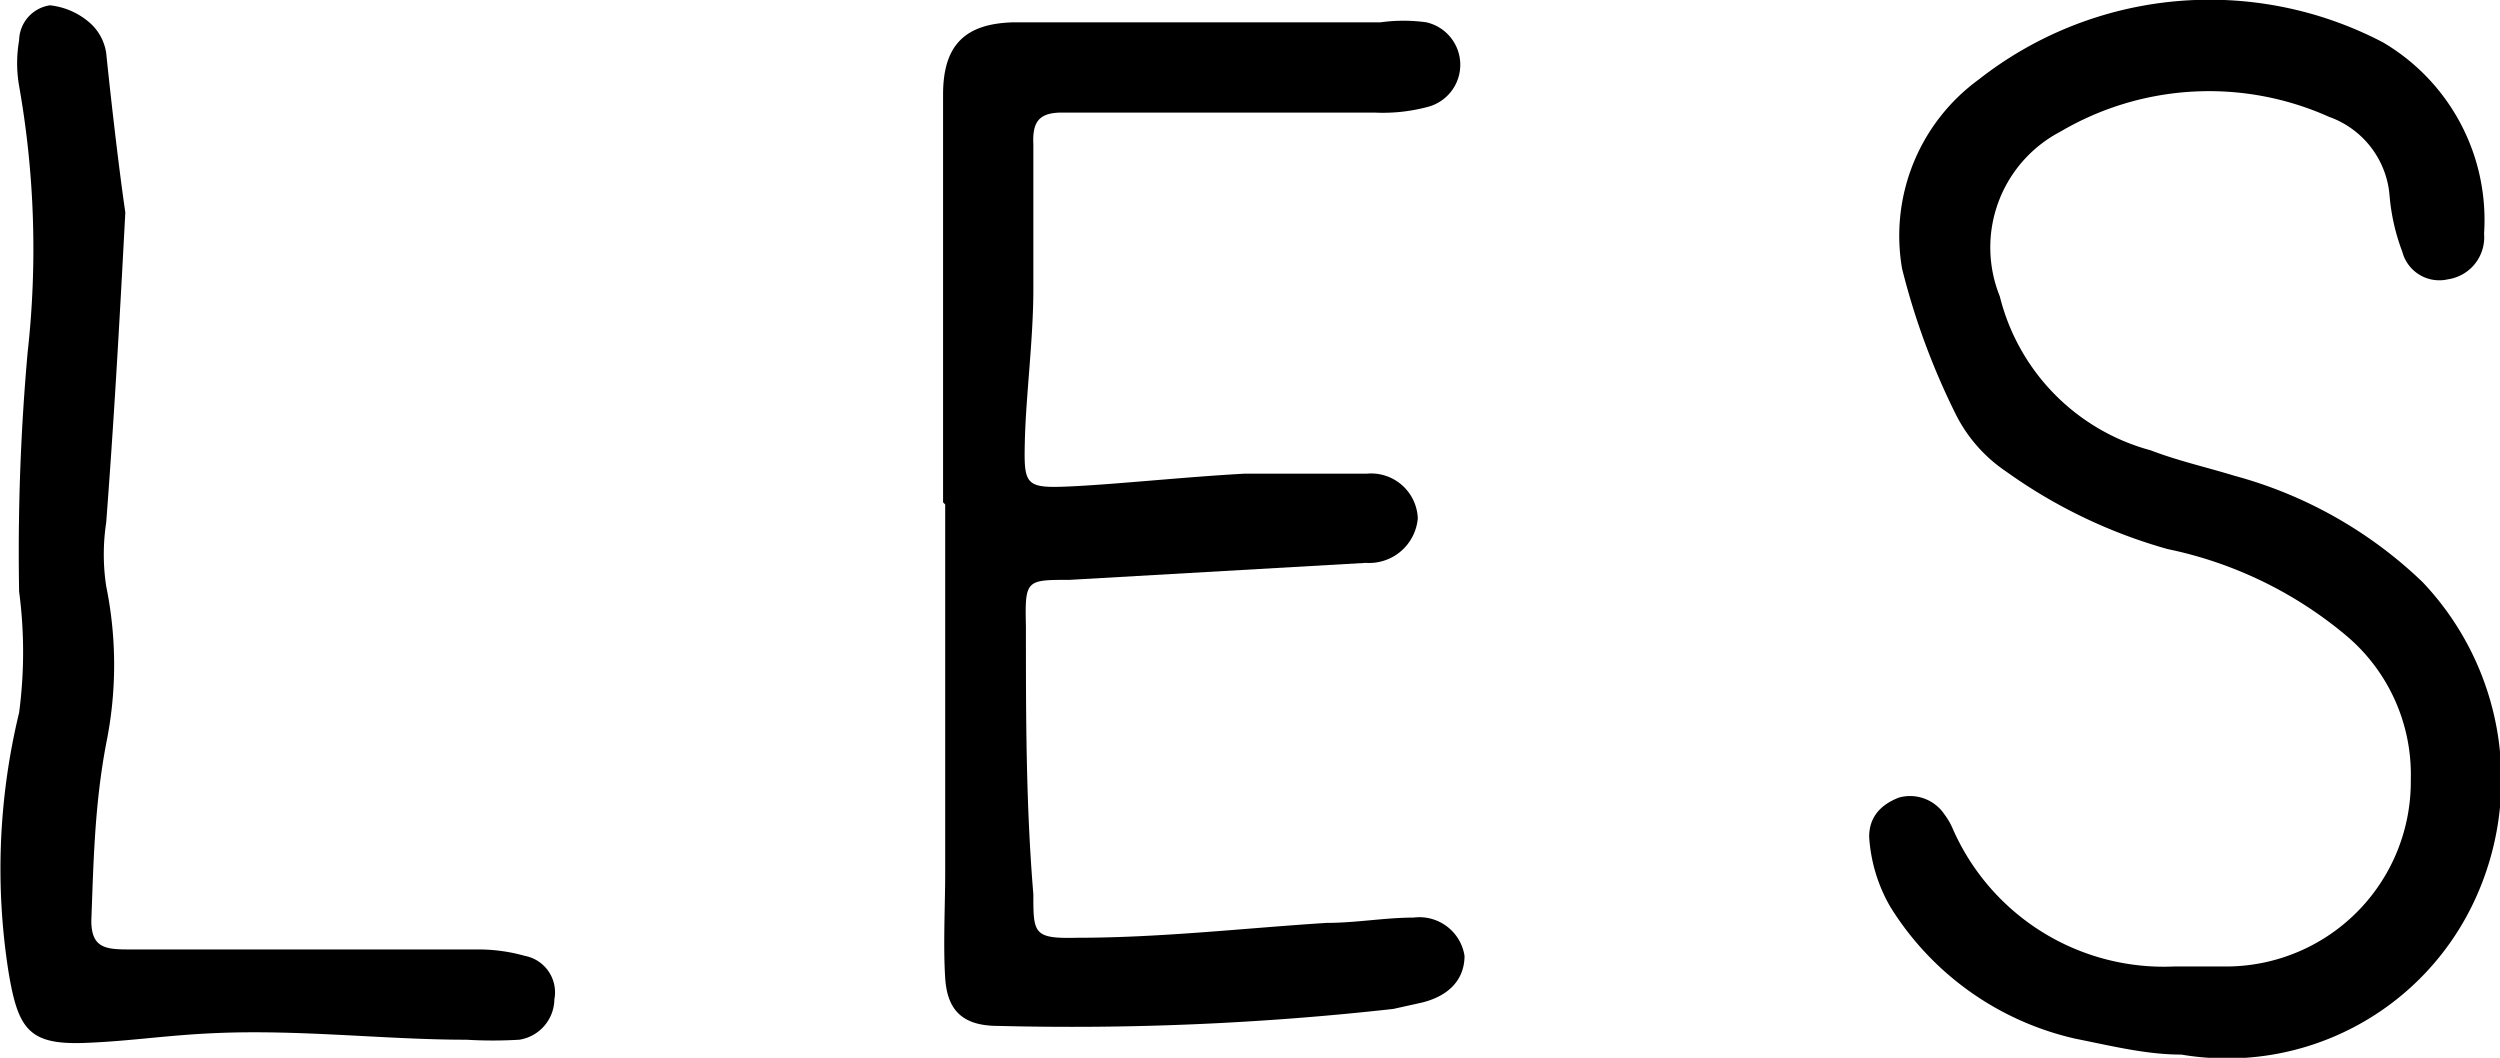 <svg xmlns="http://www.w3.org/2000/svg" viewBox="0 0 23.54 9.96"><title>Fichier 9</title><g id="Calque_2" data-name="Calque 2"><g id="Calque_2-2" data-name="Calque 2"><path d="M22.7,7.34A1.71,1.71,0,0,0,22.11,6a3.82,3.82,0,0,0-1.7-.83,4.86,4.86,0,0,1-1.52-.73,1.41,1.41,0,0,1-.47-.53,6.72,6.72,0,0,1-.51-1.38A1.82,1.82,0,0,1,18.63.75,3.52,3.52,0,0,1,22.44.4a1.94,1.94,0,0,1,.95,1.8.4.4,0,0,1-.34.43.36.36,0,0,1-.43-.26,1.94,1.94,0,0,1-.12-.53.86.86,0,0,0-.57-.74,2.76,2.76,0,0,0-2.53.14,1.23,1.23,0,0,0-.57,1.55,2,2,0,0,0,1.42,1.45c.26.1.53.16.79.24a4.1,4.1,0,0,1,1.77,1,2.7,2.7,0,0,1,.49,3,2.57,2.57,0,0,1-2.76,1.45c-.33,0-.65-.08-1-.15a2.77,2.77,0,0,1-1.74-1.24,1.5,1.5,0,0,1-.2-.66c0-.18.1-.3.28-.37a.39.39,0,0,1,.43.16.64.64,0,0,1,.08.14A2.17,2.17,0,0,0,20.48,9.1H21A1.74,1.74,0,0,0,22.7,7.34Z"/><path d="M8.88,4.73c0-1.28,0-2.56,0-3.84,0-.47.21-.67.67-.68H13a1.57,1.57,0,0,1,.43,0,.41.41,0,0,1,0,.8,1.63,1.63,0,0,1-.49.05H10c-.22,0-.28.09-.27.3,0,.45,0,.91,0,1.37s-.07,1-.08,1.42,0,.45.43.43,1.09-.09,1.64-.12c.38,0,.77,0,1.15,0a.44.44,0,0,1,.48.42.46.46,0,0,1-.49.42l-2.79.16c-.41,0-.42,0-.41.44,0,.84,0,1.68.07,2.52,0,.37,0,.42.41.41.79,0,1.57-.09,2.35-.14.28,0,.55-.05.82-.05a.43.43,0,0,1,.48.36c0,.2-.12.37-.4.44l-.27.06a27.24,27.24,0,0,1-3.72.16c-.33,0-.48-.14-.5-.45s0-.69,0-1c0-1.15,0-2.3,0-3.46Z"/><path d="M1.18,2C1.12,3.14,1.07,4,1,4.92a2,2,0,0,0,0,.6A3.7,3.7,0,0,1,1,7C.89,7.58.88,8.13.86,8.67c0,.26.14.27.36.27,1.09,0,2.19,0,3.29,0A1.61,1.61,0,0,1,4.94,9a.35.35,0,0,1,.28.41.39.39,0,0,1-.33.38,4.17,4.17,0,0,1-.5,0c-.65,0-1.31-.07-2-.07s-1.06.08-1.59.1S.17,9.69.08,9.15a6.25,6.25,0,0,1,.1-2.44,4.34,4.34,0,0,0,0-1.14A21.18,21.18,0,0,1,.26,3.32,8.81,8.81,0,0,0,.18.81a1.25,1.25,0,0,1,0-.43A.34.34,0,0,1,.47.05.68.68,0,0,1,.84.21.47.47,0,0,1,1,.5C1.06,1.08,1.13,1.66,1.18,2Z"/></g></g></svg>